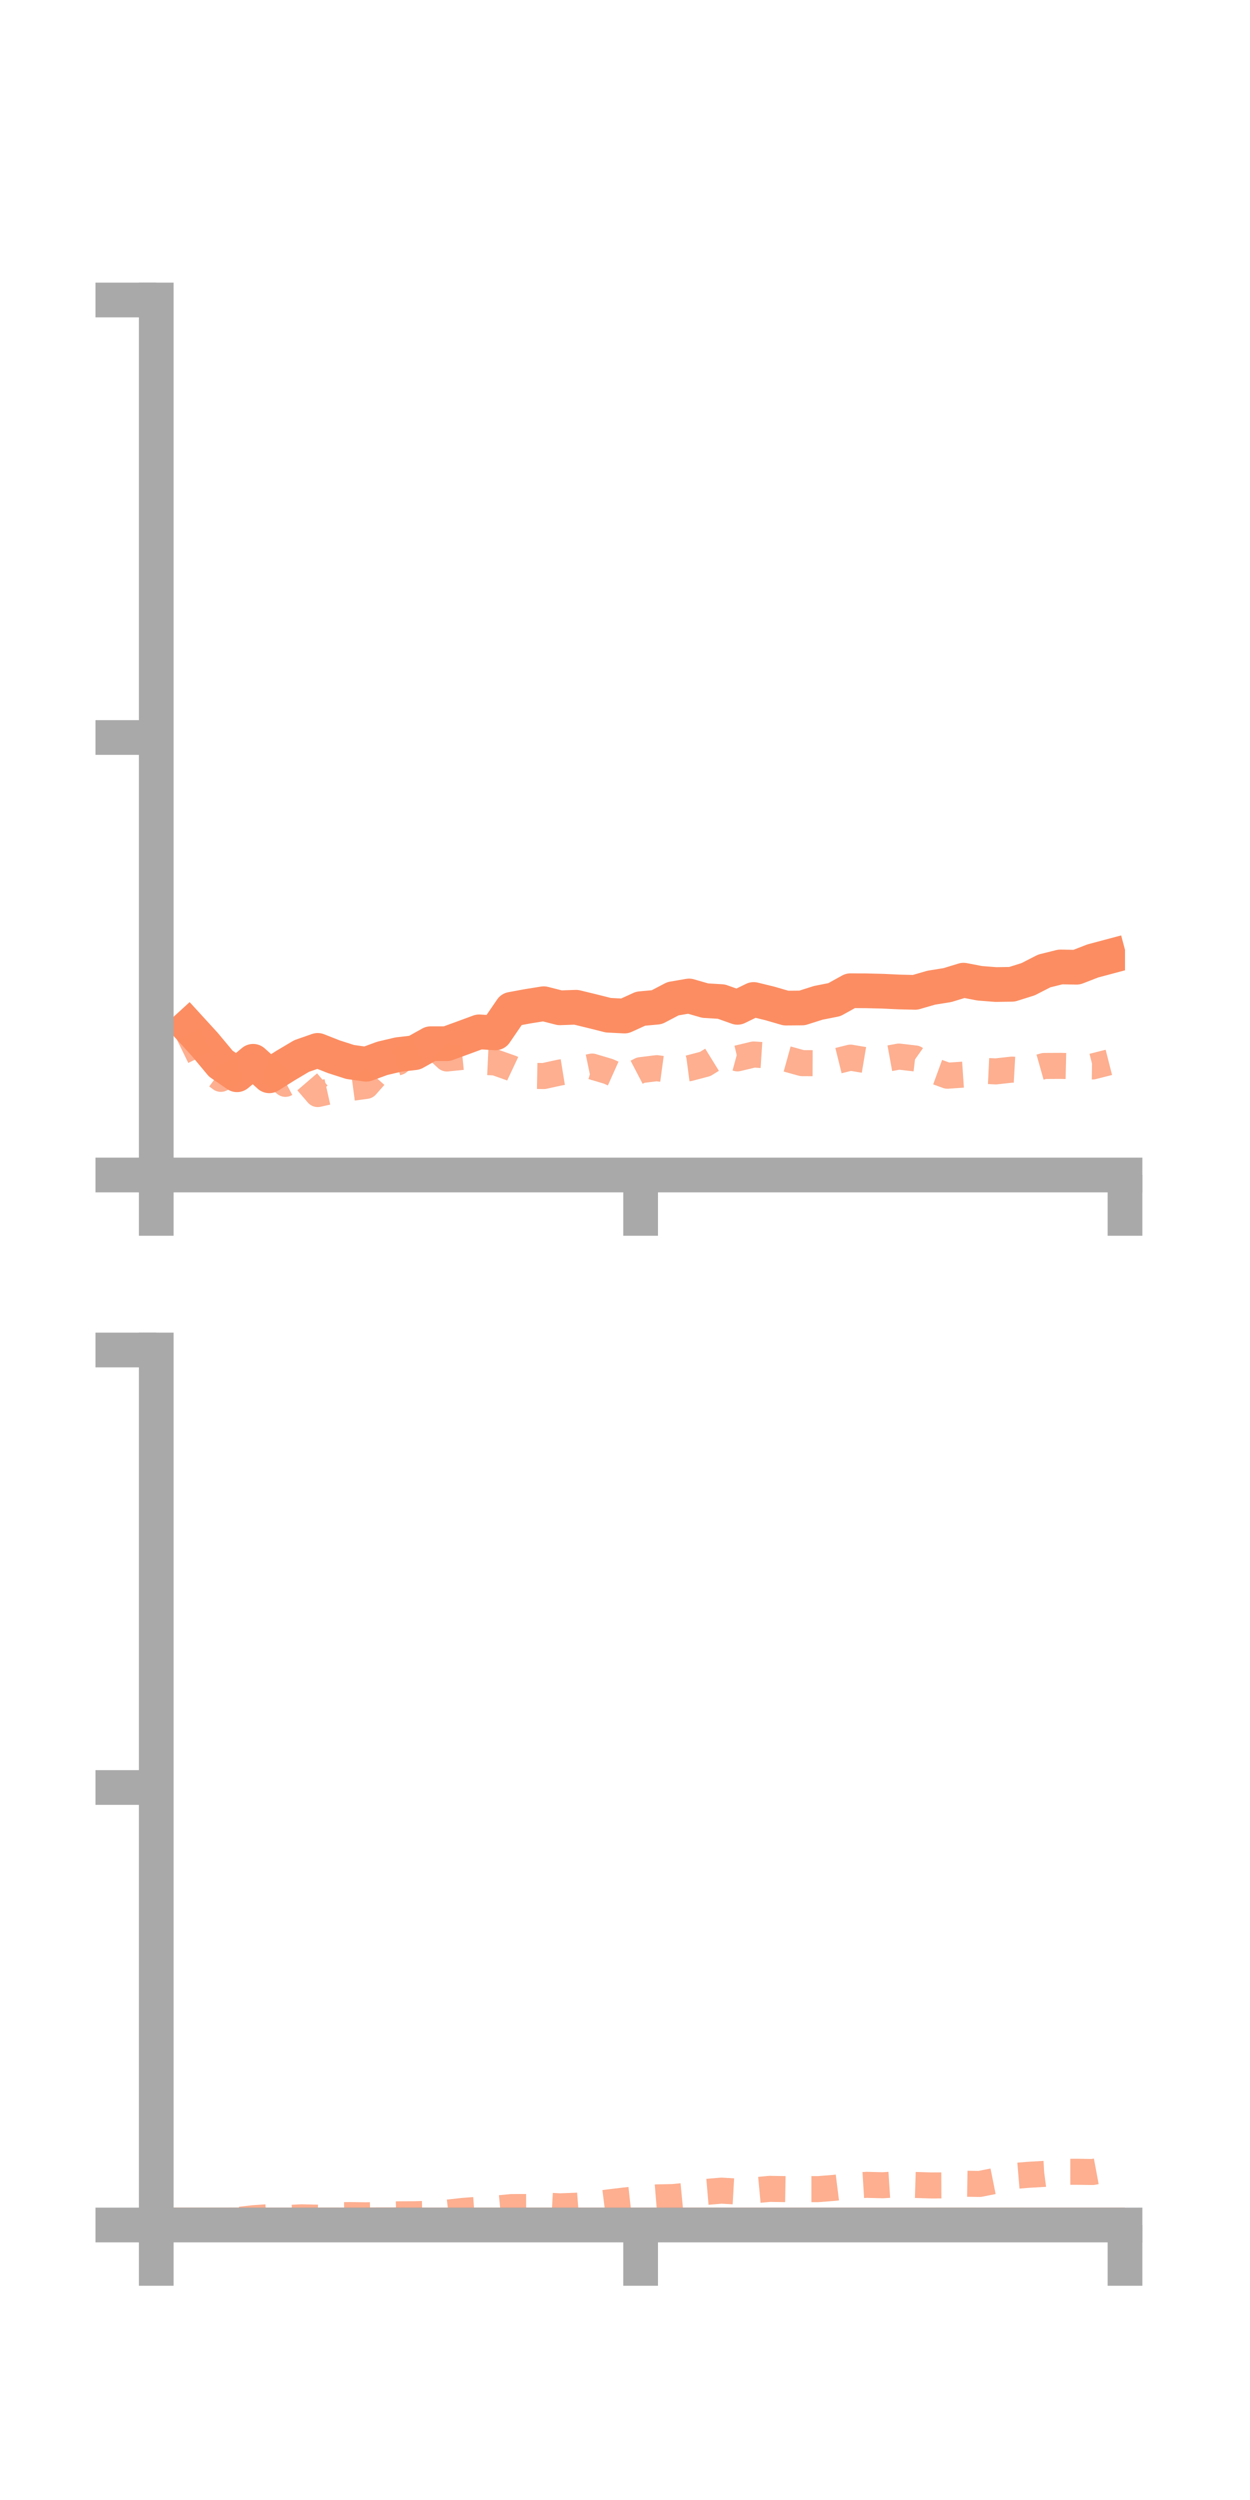 <?xml version="1.0" encoding="utf-8" standalone="no"?>
<!DOCTYPE svg PUBLIC "-//W3C//DTD SVG 1.1//EN"
  "http://www.w3.org/Graphics/SVG/1.1/DTD/svg11.dtd">
<!-- Created with matplotlib (https://matplotlib.org/) -->
<svg height="144pt" version="1.1" viewBox="0 0 72 144" width="72pt" xmlns="http://www.w3.org/2000/svg" xmlns:xlink="http://www.w3.org/1999/xlink">
 <defs>
  <style type="text/css">*{stroke-linecap:butt;stroke-linejoin:round;}</style>
 </defs>
 <g id="figure_1">
  <g id="patch_1">
   <path d="M 0 144 
L 72 144 
L 72 0 
L 0 0 
z
" style="fill:none;"/>
  </g>
  <g id="axes_1">
   <g id="patch_2">
    <path d="M 9 67.68 
L 64.8 67.68 
L 64.8 17.28 
L 9 17.28 
z
" style="fill:none;"/>
   </g>
   <g id="matplotlib.axis_1">
    <g id="xtick_1">
     <g id="line2d_1">
      <defs>
       <path d="M 0 0 
L 0 3.5 
" id="m49c9776643" style="stroke:#a9a9a9;stroke-width:2;"/>
      </defs>
      <g>
       <use style="fill:#a9a9a9;stroke:#a9a9a9;stroke-width:2;" x="9" xlink:href="#m49c9776643" y="67.68"/>
      </g>
     </g>
    </g>
    <g id="xtick_2">
     <g id="line2d_2">
      <g>
       <use style="fill:#a9a9a9;stroke:#a9a9a9;stroke-width:2;" x="36.9" xlink:href="#m49c9776643" y="67.68"/>
      </g>
     </g>
    </g>
    <g id="xtick_3">
     <g id="line2d_3">
      <g>
       <use style="fill:#a9a9a9;stroke:#a9a9a9;stroke-width:2;" x="64.8" xlink:href="#m49c9776643" y="67.68"/>
      </g>
     </g>
    </g>
   </g>
   <g id="matplotlib.axis_2">
    <g id="ytick_1">
     <g id="line2d_4">
      <defs>
       <path d="M 0 0 
L -3.5 0 
" id="ma6a6b8440b" style="stroke:#a9a9a9;stroke-width:2;"/>
      </defs>
      <g>
       <use style="fill:#a9a9a9;stroke:#a9a9a9;stroke-width:2;" x="9" xlink:href="#ma6a6b8440b" y="67.68"/>
      </g>
     </g>
    </g>
    <g id="ytick_2">
     <g id="line2d_5">
      <g>
       <use style="fill:#a9a9a9;stroke:#a9a9a9;stroke-width:2;" x="9" xlink:href="#ma6a6b8440b" y="42.48"/>
      </g>
     </g>
    </g>
    <g id="ytick_3">
     <g id="line2d_6">
      <g>
       <use style="fill:#a9a9a9;stroke:#a9a9a9;stroke-width:2;" x="9" xlink:href="#ma6a6b8440b" y="17.28"/>
      </g>
     </g>
    </g>
   </g>
   <g id="line2d_7">
    <path clip-path="url(#p8192016bed)" d="M 10.86 59.134 
L 11.79 60.152 
L 12.72 61.267 
L 13.65 61.906 
L 14.58 61.131 
L 15.51 61.966 
L 16.44 61.381 
L 17.37 60.828 
L 18.3 60.503 
L 19.23 60.869 
L 20.16 61.168 
L 21.09 61.302 
L 22.02 60.961 
L 22.95 60.742 
L 23.88 60.635 
L 24.81 60.117 
L 25.74 60.117 
L 26.67 59.778 
L 27.6 59.435 
L 28.53 59.494 
L 29.46 58.135 
L 30.39 57.963 
L 31.32 57.814 
L 32.25 58.05 
L 33.18 58.017 
L 34.11 58.243 
L 35.04 58.477 
L 35.97 58.525 
L 36.9 58.101 
L 37.83 58.015 
L 38.76 57.528 
L 39.69 57.368 
L 40.62 57.636 
L 41.55 57.692 
L 42.48 58.023 
L 43.41 57.57 
L 44.34 57.797 
L 45.27 58.067 
L 46.2 58.059 
L 47.13 57.764 
L 48.06 57.58 
L 48.99 57.065 
L 49.92 57.071 
L 50.85 57.094 
L 51.78 57.138 
L 52.71 57.16 
L 53.64 56.891 
L 54.57 56.742 
L 55.5 56.458 
L 56.43 56.637 
L 57.36 56.71 
L 58.29 56.696 
L 59.22 56.403 
L 60.15 55.927 
L 61.08 55.696 
L 62.01 55.713 
L 62.94 55.352 
L 63.87 55.104 
" style="fill:none;stroke:#fc8d62;stroke-linecap:square;stroke-width:2;"/>
   </g>
   <g id="line2d_8">
    <path clip-path="url(#p8192016bed)" d="M 10.86 59.549 
L 11.79 61.452 
L 12.72 62.142 
L 13.65 61.676 
L 14.58 61.411 
L 15.51 61.673 
L 16.44 62.43 
L 17.37 61.936 
L 18.3 63.018 
L 19.23 62.81 
L 20.16 62.673 
L 21.09 62.548 
L 22.02 61.496 
L 22.95 61.179 
L 23.88 60.408 
L 24.81 60.11 
L 25.74 60.969 
L 26.67 60.875 
L 27.6 61.154 
L 28.53 61.197 
L 29.46 61.526 
L 30.39 61.964 
L 31.32 61.981 
L 32.25 61.778 
L 33.18 61.627 
L 34.11 61.434 
L 35.04 61.711 
L 35.97 62.127 
L 36.9 61.642 
L 37.83 61.527 
L 38.76 61.653 
L 39.69 61.53 
L 40.62 61.285 
L 41.55 60.711 
L 42.48 60.963 
L 43.41 60.74 
L 44.34 60.801 
L 45.27 60.979 
L 46.2 61.237 
L 47.13 61.24 
L 48.06 61.15 
L 48.99 60.92 
L 49.92 61.077 
L 50.85 61.029 
L 51.78 60.859 
L 52.71 60.967 
L 53.64 61.622 
L 54.57 61.961 
L 55.5 61.898 
L 56.43 61.668 
L 57.36 61.713 
L 58.29 61.61 
L 59.22 61.662 
L 60.15 61.399 
L 61.08 61.394 
L 62.01 61.416 
L 62.94 61.428 
L 63.87 61.192 
" style="fill:none;stroke:#fc8d62;stroke-dasharray:1.5,1.5;stroke-dashoffset:0;stroke-opacity:0.7;stroke-width:1.5;"/>
   </g>
   <g id="patch_3">
    <path d="M 9 67.68 
L 9 17.28 
" style="fill:none;stroke:#a9a9a9;stroke-linecap:square;stroke-linejoin:miter;stroke-width:2;"/>
   </g>
   <g id="patch_4">
    <path d="M 64.8 67.68 
L 64.8 17.28 
" style="fill:none;"/>
   </g>
   <g id="patch_5">
    <path d="M 9 67.68 
L 64.8 67.68 
" style="fill:none;stroke:#a9a9a9;stroke-linecap:square;stroke-linejoin:miter;stroke-width:2;"/>
   </g>
   <g id="patch_6">
    <path d="M 9 17.28 
L 64.8 17.28 
" style="fill:none;"/>
   </g>
  </g>
  <g id="axes_2">
   <g id="patch_7">
    <path d="M 9 128.16 
L 64.8 128.16 
L 64.8 77.76 
L 9 77.76 
z
" style="fill:none;"/>
   </g>
   <g id="matplotlib.axis_3">
    <g id="xtick_4">
     <g id="line2d_9">
      <g>
       <use style="fill:#a9a9a9;stroke:#a9a9a9;stroke-width:2;" x="9" xlink:href="#m49c9776643" y="128.16"/>
      </g>
     </g>
    </g>
    <g id="xtick_5">
     <g id="line2d_10">
      <g>
       <use style="fill:#a9a9a9;stroke:#a9a9a9;stroke-width:2;" x="36.9" xlink:href="#m49c9776643" y="128.16"/>
      </g>
     </g>
    </g>
    <g id="xtick_6">
     <g id="line2d_11">
      <g>
       <use style="fill:#a9a9a9;stroke:#a9a9a9;stroke-width:2;" x="64.8" xlink:href="#m49c9776643" y="128.16"/>
      </g>
     </g>
    </g>
   </g>
   <g id="matplotlib.axis_4">
    <g id="ytick_4">
     <g id="line2d_12">
      <g>
       <use style="fill:#a9a9a9;stroke:#a9a9a9;stroke-width:2;" x="9" xlink:href="#ma6a6b8440b" y="128.16"/>
      </g>
     </g>
    </g>
    <g id="ytick_5">
     <g id="line2d_13">
      <g>
       <use style="fill:#a9a9a9;stroke:#a9a9a9;stroke-width:2;" x="9" xlink:href="#ma6a6b8440b" y="102.96"/>
      </g>
     </g>
    </g>
    <g id="ytick_6">
     <g id="line2d_14">
      <g>
       <use style="fill:#a9a9a9;stroke:#a9a9a9;stroke-width:2;" x="9" xlink:href="#ma6a6b8440b" y="77.76"/>
      </g>
     </g>
    </g>
   </g>
   <g id="line2d_15">
    <path clip-path="url(#p7b752f07b1)" d="M 10.86 128.157 
L 11.79 128.158 
L 12.72 128.157 
L 13.65 128.153 
L 14.58 128.16 
L 15.51 128.16 
L 16.44 128.16 
L 17.37 128.16 
L 18.3 128.155 
L 19.23 128.154 
L 20.16 128.157 
L 21.09 128.151 
L 22.02 128.148 
L 22.95 128.147 
L 23.88 128.157 
L 24.81 128.159 
L 25.74 128.159 
L 26.67 128.157 
L 27.6 128.158 
L 28.53 128.159 
L 29.46 128.157 
L 30.39 128.157 
L 31.32 128.158 
L 32.25 128.159 
L 33.18 128.159 
L 34.11 128.16 
L 35.04 128.159 
L 35.97 128.16 
L 36.9 128.16 
L 37.83 128.16 
L 38.76 128.157 
L 39.69 128.156 
L 40.62 128.157 
L 41.55 128.159 
L 42.48 128.16 
L 43.41 128.16 
L 44.34 128.16 
L 45.27 128.16 
L 46.2 128.159 
L 47.13 128.16 
L 48.06 128.16 
L 48.99 128.16 
L 49.92 128.159 
L 50.85 128.159 
L 51.78 128.159 
L 52.71 128.159 
L 53.64 128.159 
L 54.57 128.157 
L 55.5 128.158 
L 56.43 128.159 
L 57.36 128.159 
L 58.29 128.158 
L 59.22 128.159 
L 60.15 128.16 
L 61.08 128.16 
L 62.01 128.159 
L 62.94 128.159 
L 63.87 128.16 
" style="fill:none;stroke:#fc8d62;stroke-linecap:square;stroke-width:2;"/>
   </g>
   <g id="line2d_16">
    <path clip-path="url(#p7b752f07b1)" d="M 10.86 128.119 
L 11.79 128.096 
L 12.72 127.994 
L 13.65 127.879 
L 14.58 127.77 
L 15.51 127.705 
L 16.44 127.762 
L 17.37 127.717 
L 18.3 127.738 
L 19.23 127.599 
L 20.16 127.589 
L 21.09 127.602 
L 22.02 127.579 
L 22.95 127.545 
L 23.88 127.54 
L 24.81 127.514 
L 25.74 127.45 
L 26.67 127.348 
L 27.6 127.277 
L 28.53 127.217 
L 29.46 127.128 
L 30.39 127.125 
L 31.32 127.034 
L 32.25 127.085 
L 33.18 127.051 
L 34.11 126.977 
L 35.04 126.86 
L 35.97 126.749 
L 36.9 126.646 
L 37.83 126.57 
L 38.76 126.552 
L 39.69 126.462 
L 40.62 126.26 
L 41.55 126.181 
L 42.48 126.234 
L 43.41 126.165 
L 44.34 126.078 
L 45.27 126.094 
L 46.2 126.094 
L 47.13 126.094 
L 48.06 126.02 
L 48.99 125.904 
L 49.92 125.847 
L 50.85 125.871 
L 51.78 125.811 
L 52.71 125.853 
L 53.64 125.882 
L 54.57 125.878 
L 55.5 125.781 
L 56.43 125.795 
L 57.36 125.61 
L 58.29 125.347 
L 59.22 125.27 
L 60.15 125.216 
L 61.08 125.095 
L 62.01 125.094 
L 62.94 125.107 
L 63.87 124.933 
" style="fill:none;stroke:#fc8d62;stroke-dasharray:1.5,1.5;stroke-dashoffset:0;stroke-opacity:0.7;stroke-width:1.5;"/>
   </g>
   <g id="patch_8">
    <path d="M 9 128.16 
L 9 77.76 
" style="fill:none;stroke:#a9a9a9;stroke-linecap:square;stroke-linejoin:miter;stroke-width:2;"/>
   </g>
   <g id="patch_9">
    <path d="M 64.8 128.16 
L 64.8 77.76 
" style="fill:none;"/>
   </g>
   <g id="patch_10">
    <path d="M 9 128.16 
L 64.8 128.16 
" style="fill:none;stroke:#a9a9a9;stroke-linecap:square;stroke-linejoin:miter;stroke-width:2;"/>
   </g>
   <g id="patch_11">
    <path d="M 9 77.76 
L 64.8 77.76 
" style="fill:none;"/>
   </g>
  </g>
 </g>
 <defs>
  <clipPath id="p8192016bed">
   <rect height="50.4" width="55.8" x="9" y="17.28"/>
  </clipPath>
  <clipPath id="p7b752f07b1">
   <rect height="50.4" width="55.8" x="9" y="77.76"/>
  </clipPath>
 </defs>
</svg>
